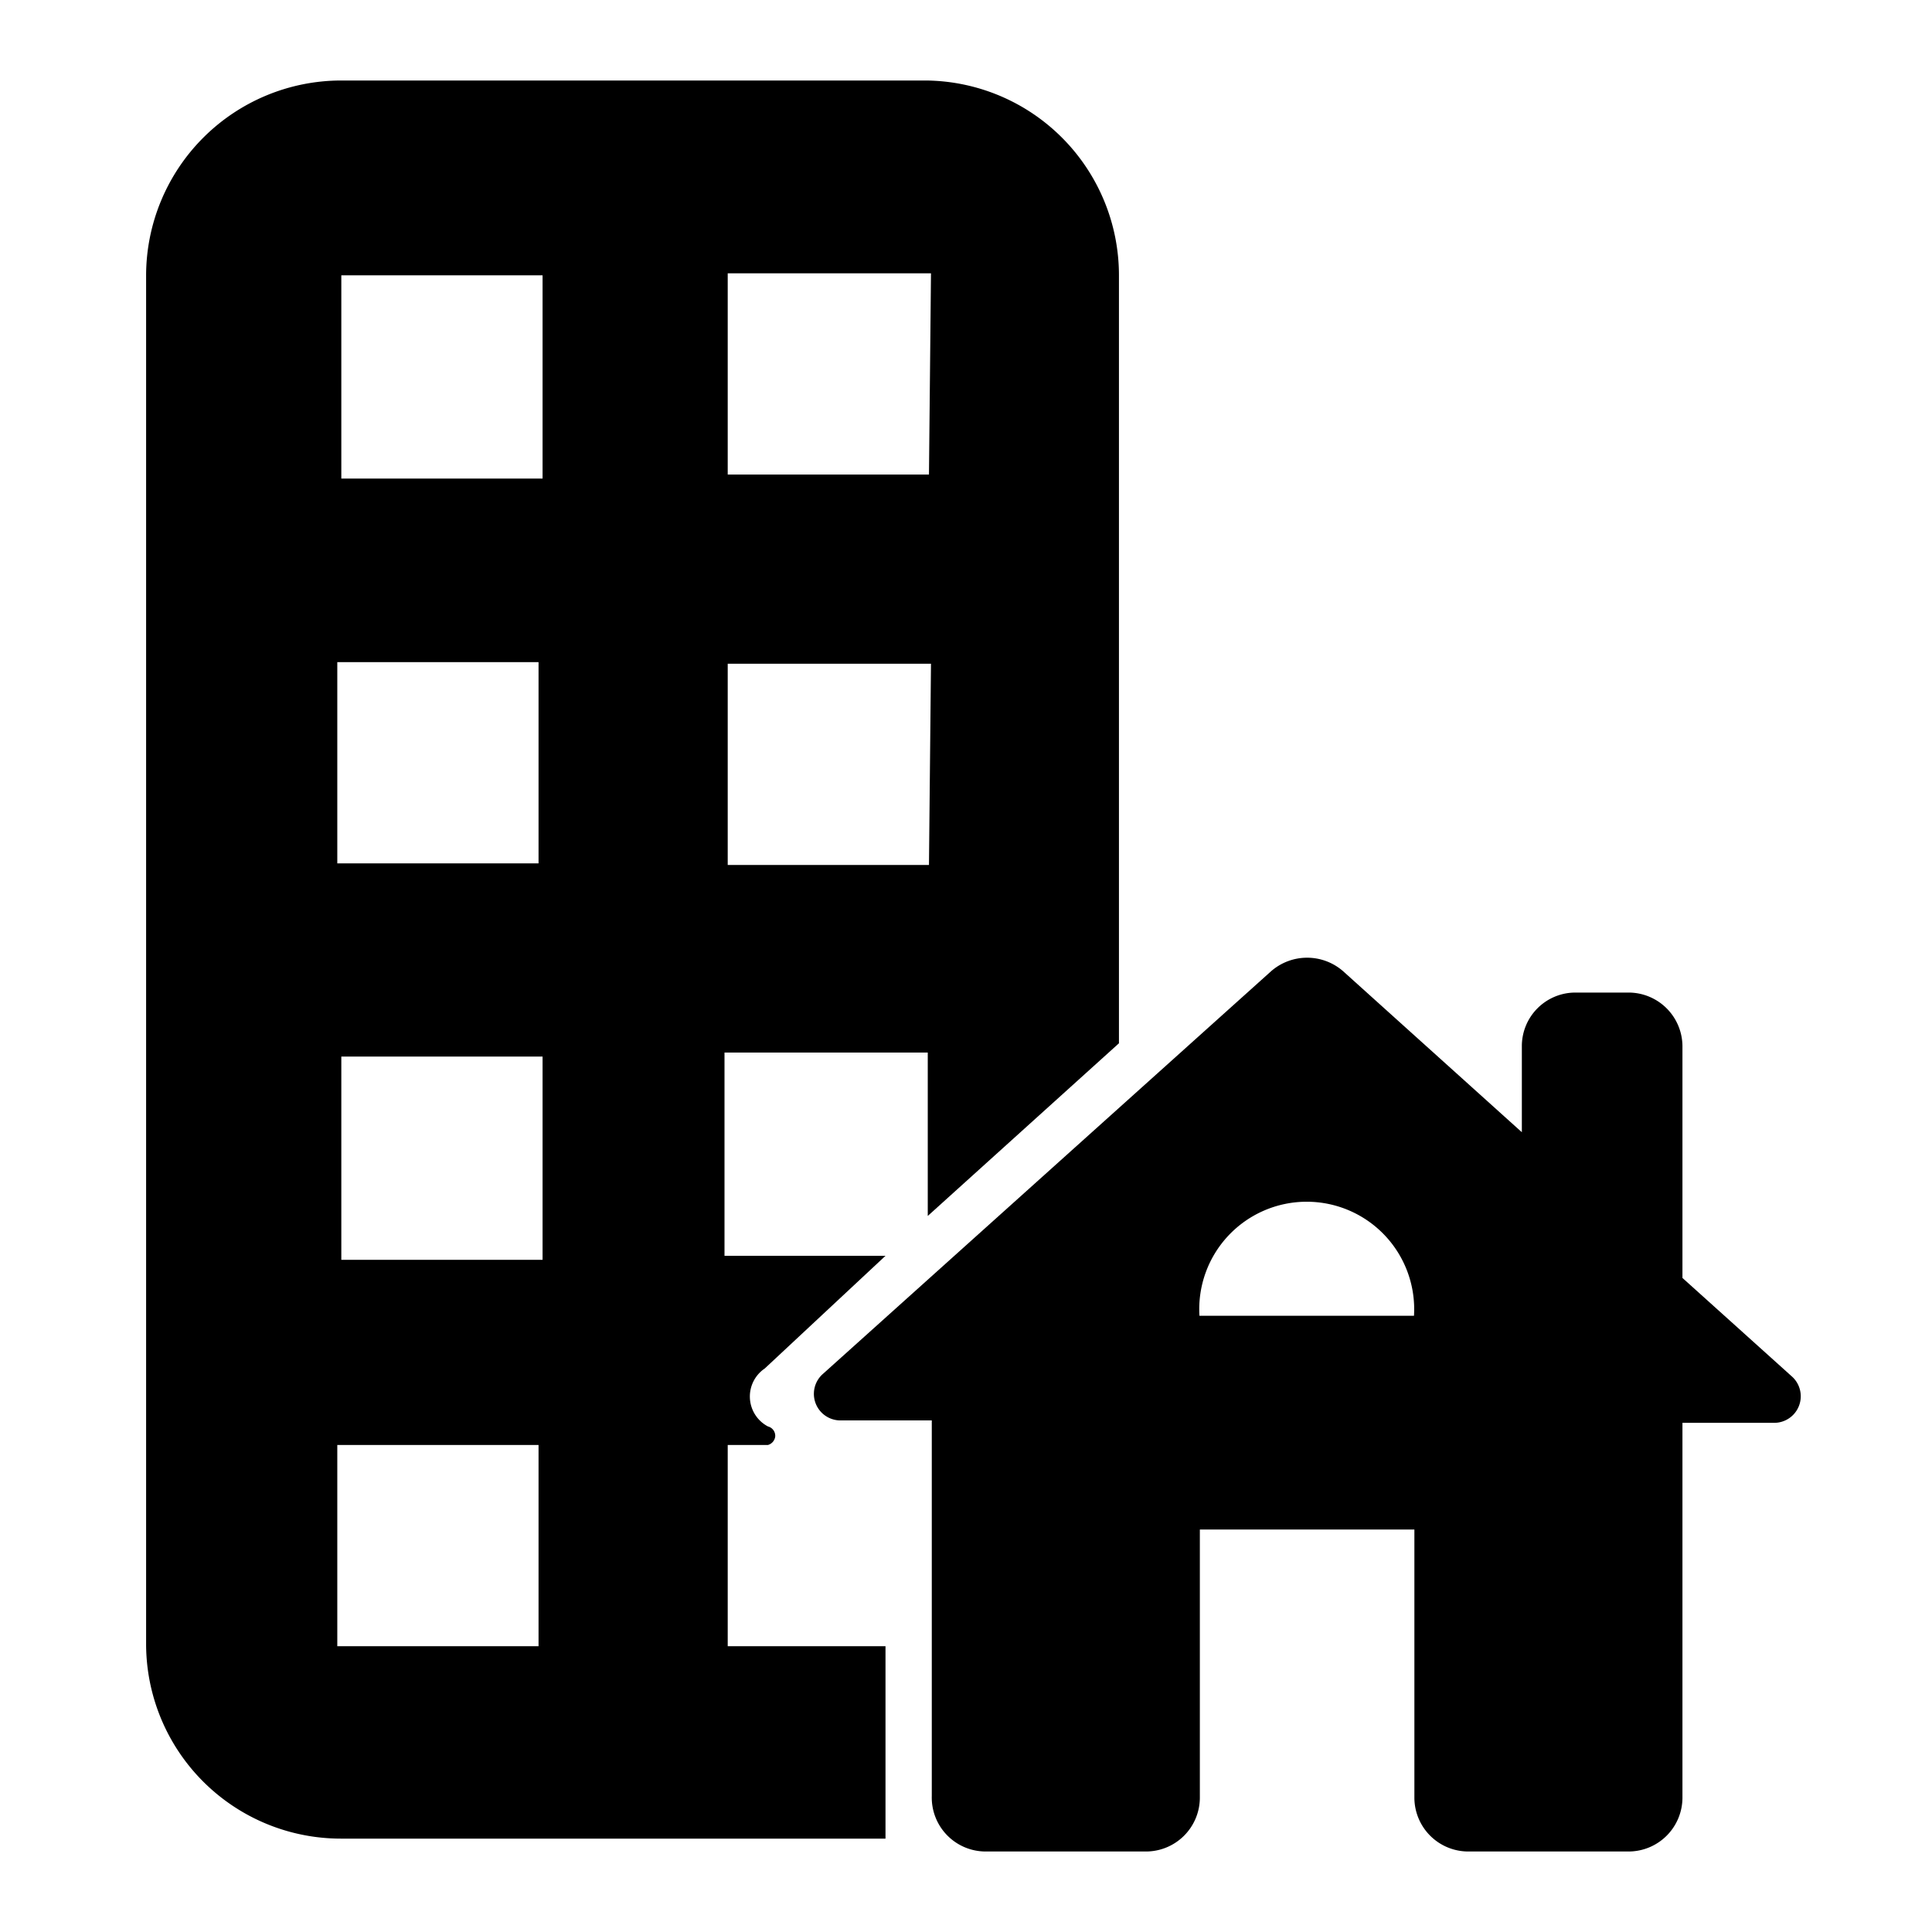 <svg id="Layer_1" data-name="Layer 1" xmlns="http://www.w3.org/2000/svg" viewBox="0 0 48 48"><title>Icons_housing_blue</title><path d="M41.8,31.75V26a1.34,1.34,0,0,0-1.33-1.34H39.14A1.33,1.33,0,0,0,37.81,26v2.13l-4.44-4a1.36,1.36,0,0,0-1.79,0l-11.13,10a.66.66,0,0,0,.44,1.16h2.26v9.33A1.34,1.34,0,0,0,24.48,46h4a1.34,1.34,0,0,0,1.33-1.33V38h5.33v6.67A1.34,1.34,0,0,0,36.47,46h4a1.34,1.34,0,0,0,1.33-1.33V35.35h2.27a.66.66,0,0,0,.44-1.16Zm-12,.94a2.67,2.67,0,1,1,5.33,0Z" /><path d="M23,2H8.47A4.85,4.85,0,0,0,3.63,6.84v34a4.84,4.84,0,0,0,4.84,4.84H22V40.9H18.08v-5h1a.25.25,0,0,0,.18-.21.24.24,0,0,0-.18-.25h0A.84.84,0,0,1,19,34L22,31.2h-4V26.15h5.05v4.06l4.75-4.29V6.84A4.84,4.84,0,0,0,23,2ZM8.38,16.45h5v5h-5Zm5,24.45h-5v-5h5Zm.1-9.6h-5V26.25h5Zm0-19.41h-5V6.84h5Zm9.6,9.6H18.08v-5h5.05Zm0-9.7H18.08v-5h5.05Z" /></svg>